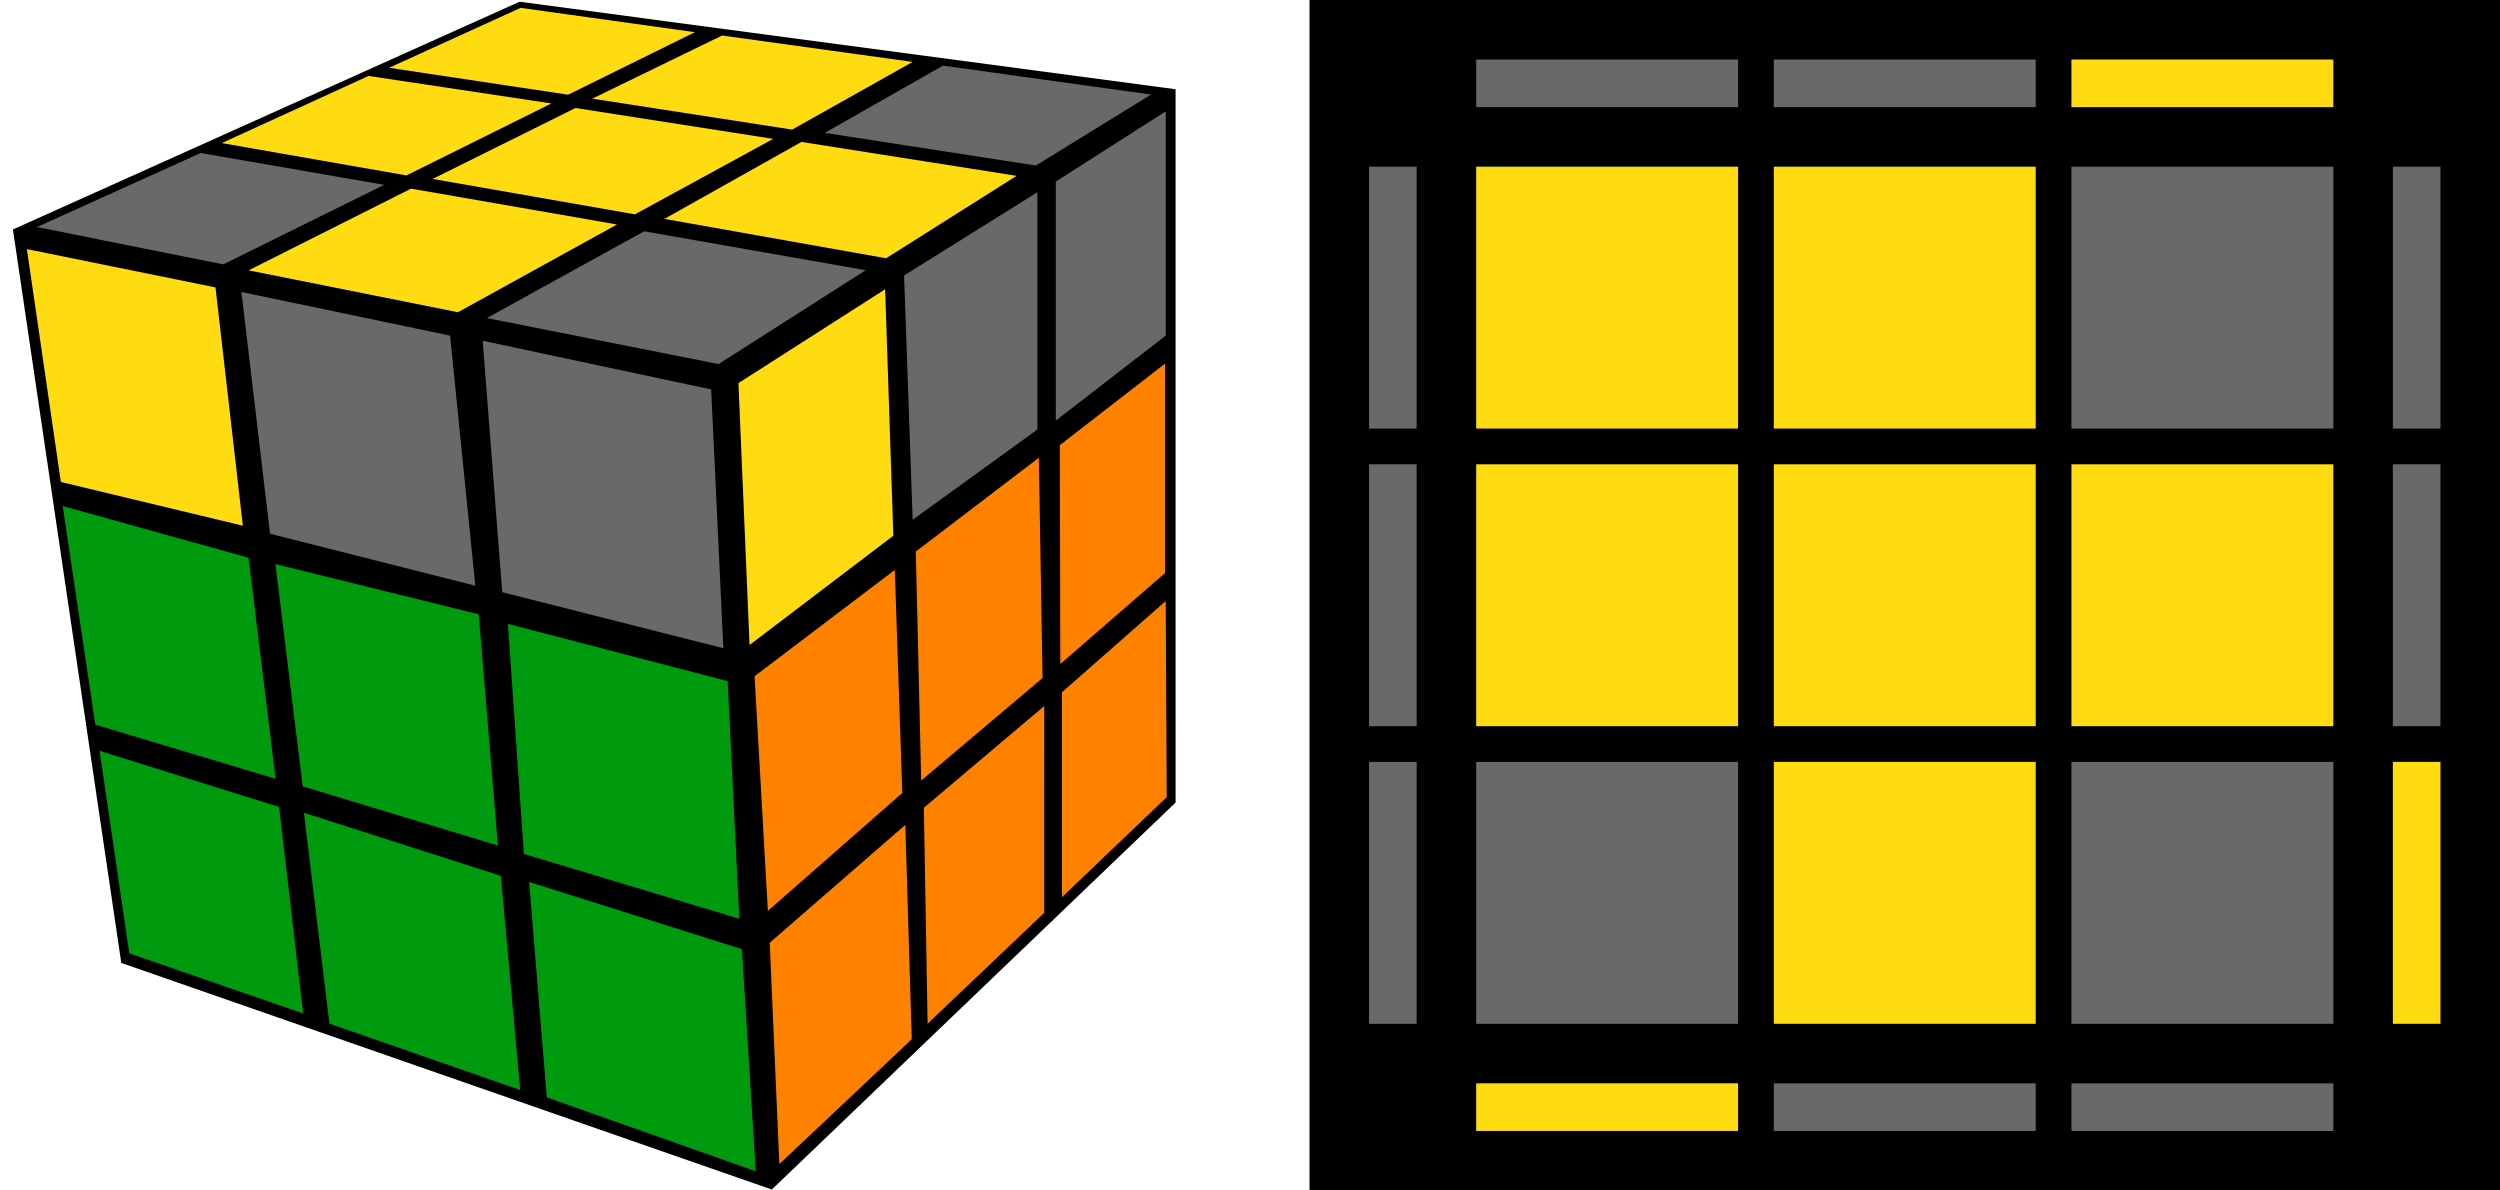 <?xml version="1.0" encoding="UTF-8"?>
<svg width="210px" height="100px" viewBox="0 0 210 100" version="1.1" xmlns="http://www.w3.org/2000/svg" xmlns:xlink="http://www.w3.org/1999/xlink">
    <title>accel_11_2</title>
    <g id="accel_11_2" stroke="none" stroke-width="1" fill="none" fill-rule="evenodd">
        <g id="r_cube" transform="translate(1, 0)">
            <polygon id="background" fill="#000000" points="0.085 19.275 9.188 80.886 63.833 99.921 97.749 67.415 97.749 7.498 42.641 0.145"></polygon>
            <g id="right" transform="translate(60.984, 9.309)">
                <polygon id="R9" fill="#FF8100" points="27.22 48.838 35.935 41.18 36.021 57.648 27.22 66.054"></polygon>
                <polygon id="R8" fill="#FF8100" points="15.62 58.542 25.733 50 25.73 67.369 15.934 76.681"></polygon>
                <polygon id="R7" fill="#FF8100" points="2.671 69.883 14.062 59.982 14.603 77.984 3.482 88.473"></polygon>
                <polygon id="R6" fill="#FF8100" points="27.041 28.082 35.875 21.238 35.875 38.83 27.083 46.465"></polygon>
                <polygon id="R5" fill="#FF8100" points="14.944 37.023 25.278 29.14 25.59 47.643 15.395 56.26"></polygon>
                <polygon id="R4" fill="#FF8100" points="1.401 47.493 13.179 38.564 13.81 57.299 2.517 67.205"></polygon>
                <polygon id="R3" fill="#696969" points="26.702 5.942 35.938 0.043 35.938 18.883 26.702 26.021"></polygon>
                <polygon id="R2" fill="#696969" points="13.959 13.83 25.158 6.84 25.158 26.771 14.679 34.354"></polygon>
                <polygon id="R1" fill="#FFDB11" points="0.046 22.872 12.368 14.99 13.056 35.692 0.979 44.87"></polygon>
            </g>
            <g id="front" transform="translate(1.065, 20.745)">
                <polygon id="F9" fill="#009A0E" points="6.299 42.323 21.38 47.042 23.399 64.383 8.793 59.332"></polygon>
                <polygon id="F8" fill="#009A0E" points="23.463 47.528 40.009 52.827 41.632 70.813 25.608 65.239"></polygon>
                <polygon id="F7" fill="#009A0E" points="42.38 53.337 60.256 58.986 61.417 77.642 43.865 71.43"></polygon>
                <polygon id="F6" fill="#009A0E" points="3.201 21.762 18.813 26.107 21.083 44.671 5.94 40.12"></polygon>
                <polygon id="F5" fill="#009A0E" points="21.073 26.641 38.147 30.857 39.759 50.275 23.36 45.306"></polygon>
                <polygon id="F4" fill="#009A0E" points="40.598 31.662 59.059 36.472 60.037 56.426 41.941 50.983"></polygon>
                <polygon id="F3" fill="#FFDB11" points="0.193 0.181 16.036 3.399 18.335 23.414 3.047 19.74"></polygon>
                <polygon id="F2" fill="#696969" points="18.214 3.783 35.743 7.447 37.861 28.456 20.619 24.088"></polygon>
                <polygon id="F1" fill="#696969" points="38.48 7.878 57.673 11.968 58.696 33.706 40.123 29.001"></polygon>
            </g>
            <g id="up" transform="translate(1.864, 0.532)">
                <polygon id="U9" fill="#FFDB11" points="40.866 0.129 55.505 2.171 44.86 7.423 29.82 5.162"></polygon>
                <polygon id="U8" fill="#FFDB11" points="28.095 5.847 43.452 8.158 31.281 14.203 15.764 11.487"></polygon>
                <polygon id="U7" fill="#696969" points="13.99 12.32 29.404 14.995 15.891 21.675 0.245 18.54"></polygon>
                <polygon id="U6" fill="#FFDB11" points="31.662 15.314 48.964 18.324 35.603 25.695 18.016 22.178"></polygon>
                <polygon id="U5" fill="#FFDB11" points="45.475 8.541 62.083 11.134 50.467 17.473 33.478 14.497"></polygon>
                <polygon id="U4" fill="#FFDB11" points="57.789 2.452 73.797 4.669 63.677 10.354 46.888 7.755"></polygon>
                <polygon id="U3" fill="#696969" points="76.346 4.982 93.822 7.41 84.153 13.374 66.417 10.628"></polygon>
                <polygon id="U2" fill="#FFDB11" points="64.455 11.391 82.532 14.238 71.568 21.163 52.946 17.855"></polygon>
                <polygon id="U1" fill="#696969" points="51.244 18.896 69.855 22.165 57.496 30.05 38.027 26.185"></polygon>
            </g>
        </g>
        <g id="oll" transform="translate(110, 0)">
            <rect id="background" fill="#000000" x="0" y="0" width="100" height="100"></rect>
            <g id="vertical" transform="translate(50, 50) rotate(90) translate(-50, -50) translate(14, 5)">
                <rect id="L3" fill="#696969" x="50" y="86" width="22" height="4"></rect>
                <rect id="L2" fill="#696969" x="25" y="86" width="22" height="4"></rect>
                <rect id="L1" fill="#696969" x="0" y="86" width="22" height="4"></rect>
                <rect id="R3" fill="#FFDB11" x="50" y="0" width="22" height="4"></rect>
                <rect id="R2" fill="#696969" x="25" y="0" width="22" height="4"></rect>
                <rect id="R1" fill="#696969" x="0" y="0" width="22" height="4"></rect>
            </g>
            <g id="horizontal" transform="translate(14, 5)">
                <rect id="B3" fill="#696969" x="50" y="86" width="22" height="4"></rect>
                <rect id="B2" fill="#696969" x="25" y="86" width="22" height="4"></rect>
                <rect id="B1" fill="#FFDB11" x="0" y="86" width="22" height="4"></rect>
                <rect id="T3" fill="#FFDB11" x="50" y="0" width="22" height="4"></rect>
                <rect id="T2" fill="#696969" x="25" y="0" width="22" height="4"></rect>
                <rect id="T1" fill="#696969" x="0" y="0" width="22" height="4"></rect>
            </g>
            <g id="front" transform="translate(14, 14)">
                <rect id="f9" fill="#696969" x="50" y="50" width="22" height="22"></rect>
                <rect id="f8" fill="#FFDB11" x="25" y="50" width="22" height="22"></rect>
                <rect id="f7" fill="#696969" x="0" y="50" width="22" height="22"></rect>
                <rect id="f6" fill="#FFDB11" x="50" y="25" width="22" height="22"></rect>
                <rect id="f5" fill="#FFDB11" x="25" y="25" width="22" height="22"></rect>
                <rect id="f4" fill="#FFDB11" x="0" y="25" width="22" height="22"></rect>
                <rect id="f3" fill="#696969" x="50" y="0" width="22" height="22"></rect>
                <rect id="f2" fill="#FFDB11" x="25" y="0" width="22" height="22"></rect>
                <rect id="f1" fill="#FFDB11" x="0" y="0" width="22" height="22"></rect>
            </g>
        </g>
    </g>
</svg>